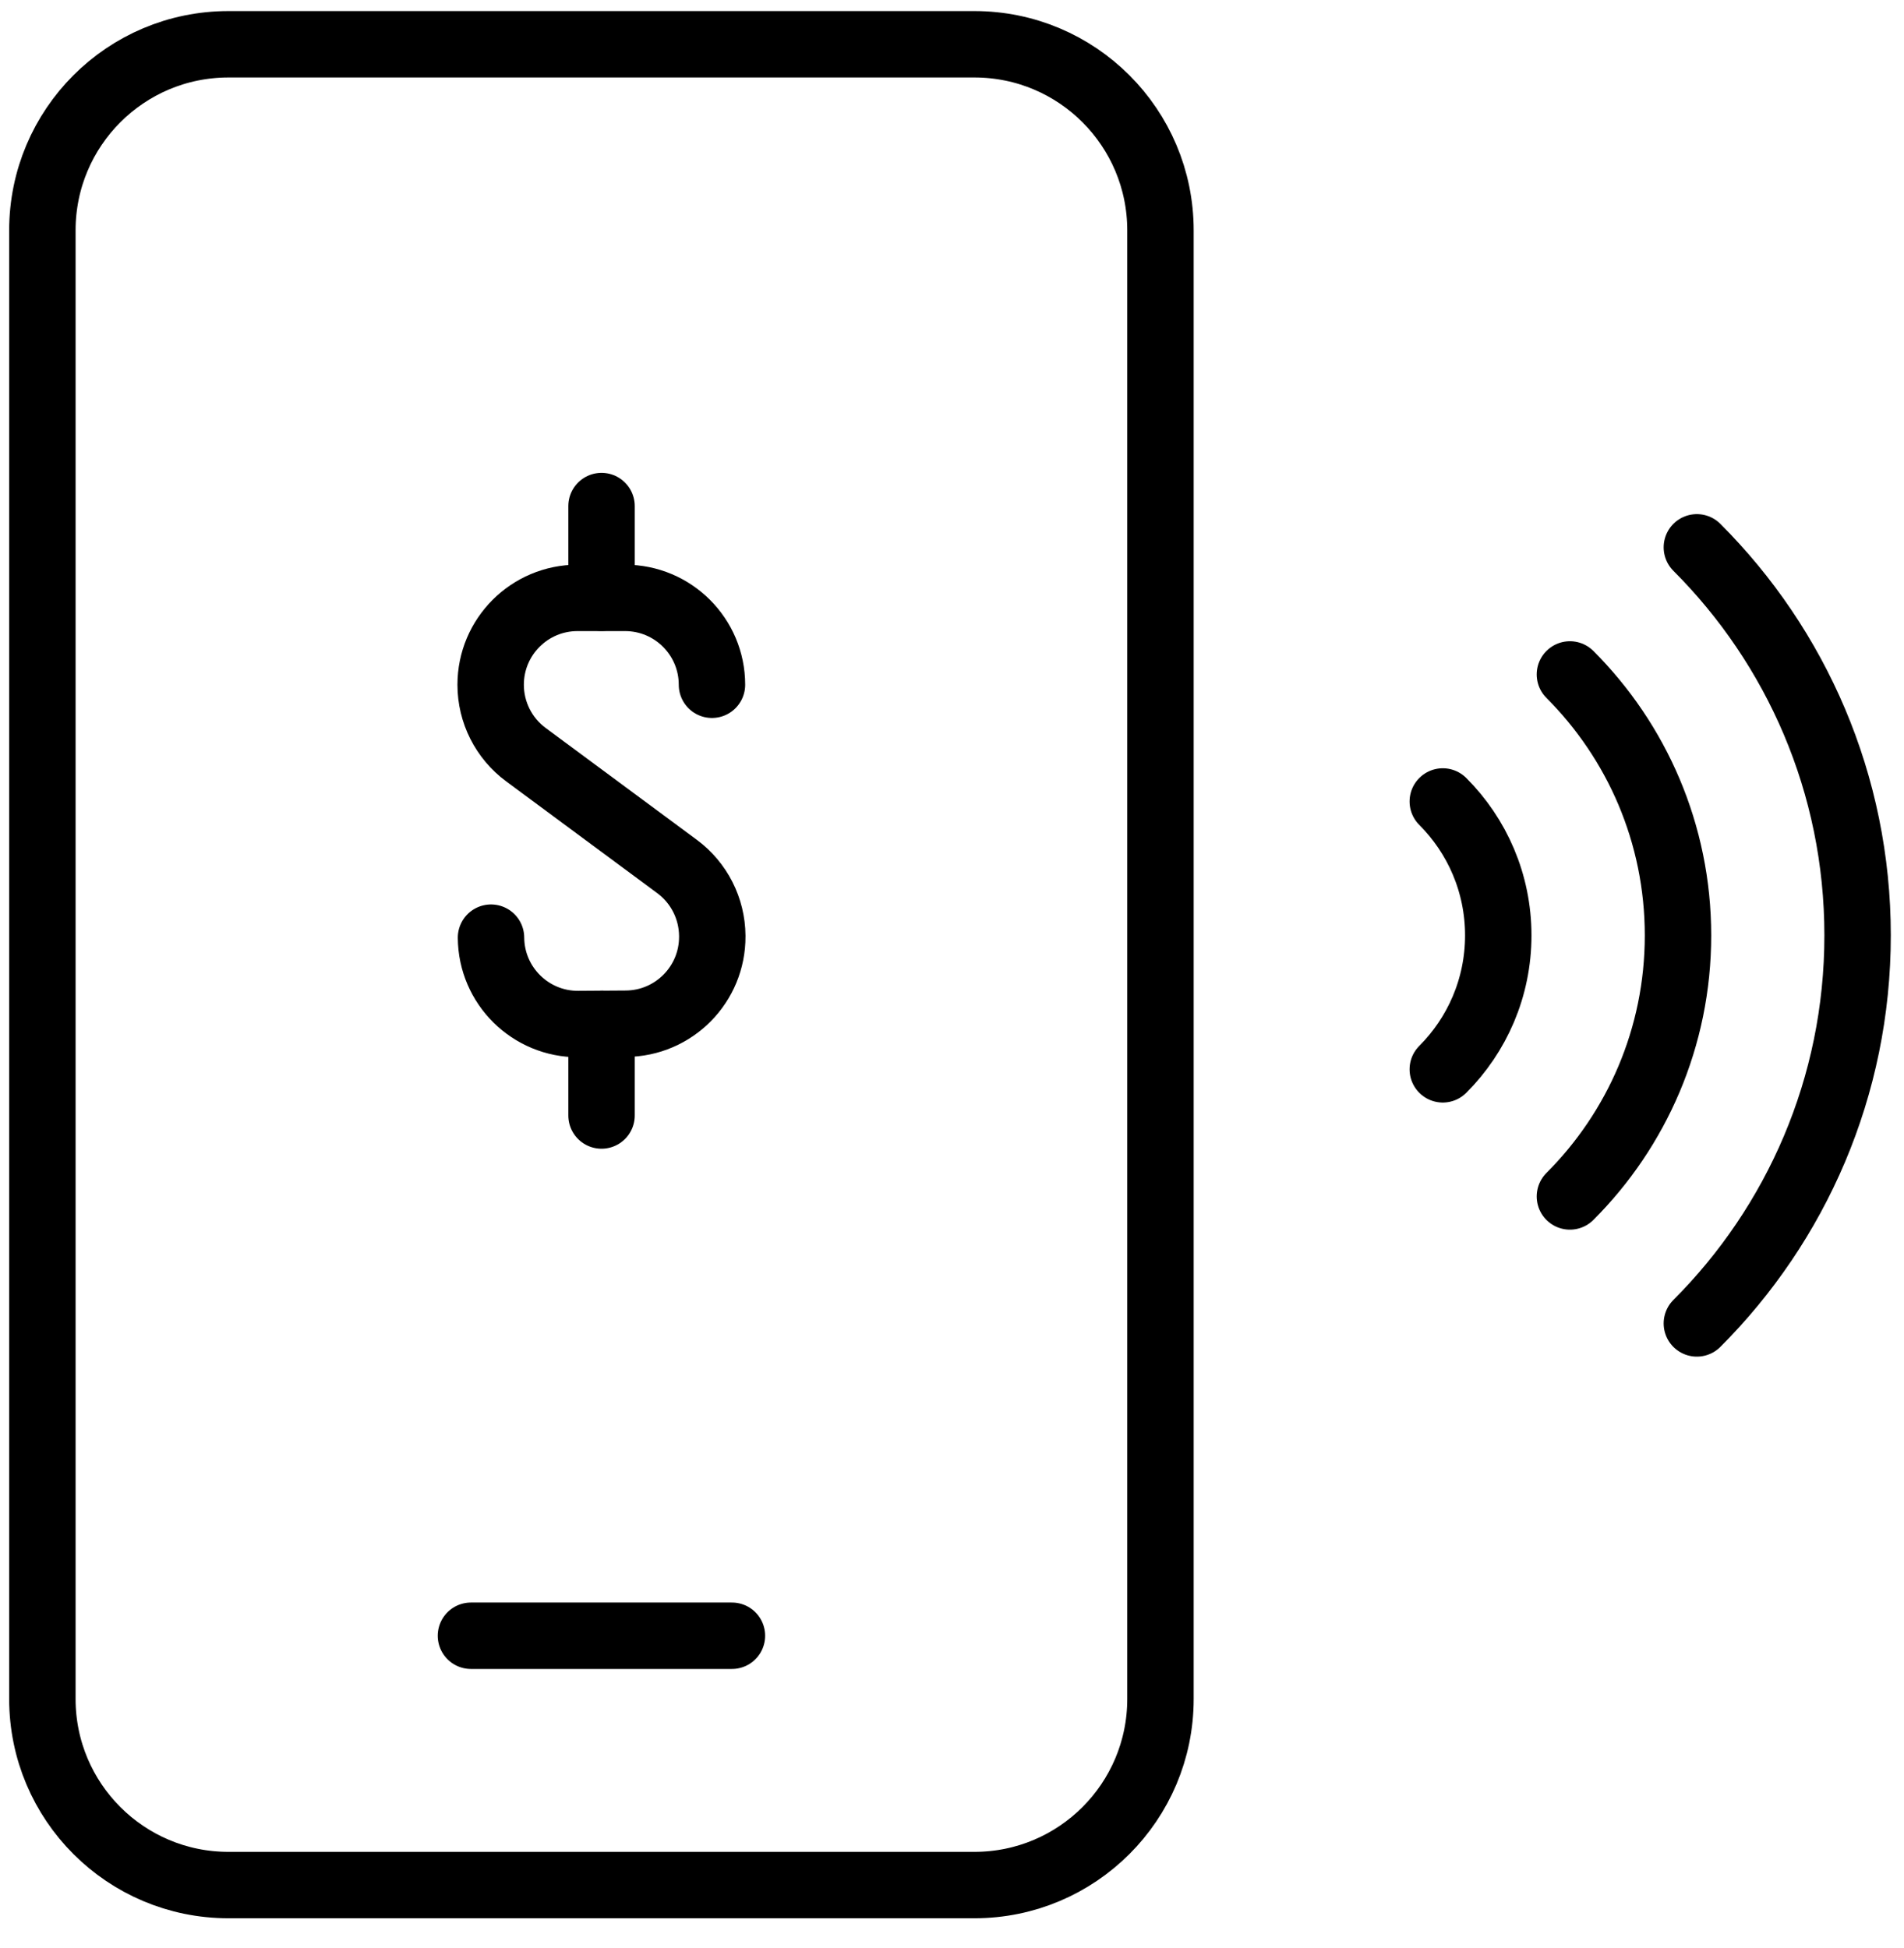 <svg width="43" height="44" viewBox="0 0 43 44" fill="none" xmlns="http://www.w3.org/2000/svg">
<path d="M22.006 1H5.159C2.838 1 0.957 2.882 0.957 5.203V38.373C0.957 40.694 2.838 42.576 5.159 42.576H22.006C24.327 42.576 26.208 40.694 26.208 38.373V5.203C26.208 2.882 24.327 1 22.006 1Z" stroke="black" stroke-width="1.5" stroke-miterlimit="10"/>
<path d="M10.636 36.945H16.53" stroke="black" stroke-width="1.5" stroke-miterlimit="10" stroke-linecap="round"/>
<path d="M11.089 21.178C11.096 22.262 11.98 23.136 13.064 23.129L14.135 23.122C15.22 23.116 16.093 22.231 16.086 21.146L16.086 21.135C16.081 20.518 15.787 19.938 15.291 19.571L11.876 17.044C11.376 16.674 11.081 16.088 11.081 15.466C11.081 14.382 11.959 13.504 13.043 13.504H14.116C15.2 13.504 16.079 14.382 16.079 15.466" stroke="black" stroke-width="1.5" stroke-miterlimit="10" stroke-linecap="round" stroke-linejoin="round"/>
<path d="M13.585 13.5V11.43" stroke="black" stroke-width="1.5" stroke-miterlimit="10" stroke-linecap="round" stroke-linejoin="round"/>
<path d="M13.585 25.195V23.125" stroke="black" stroke-width="1.5" stroke-miterlimit="10" stroke-linecap="round" stroke-linejoin="round"/>
<path d="M32.584 24.152C33.358 23.378 33.837 22.309 33.837 21.127C33.837 19.945 33.358 18.876 32.584 18.102" stroke="black" stroke-width="1.5" stroke-miterlimit="10" stroke-linecap="round" stroke-linejoin="round"/>
<path d="M35.455 27.023C36.963 25.515 37.896 23.431 37.896 21.128C37.896 18.826 36.963 16.742 35.455 15.233" stroke="black" stroke-width="1.5" stroke-miterlimit="10" stroke-linecap="round" stroke-linejoin="round"/>
<path d="M38.322 29.891C40.565 27.648 41.952 24.549 41.952 21.127C41.952 17.704 40.565 14.605 38.322 12.362" stroke="black" stroke-width="1.5" stroke-miterlimit="10" stroke-linecap="round" stroke-linejoin="round"/>
</svg>
